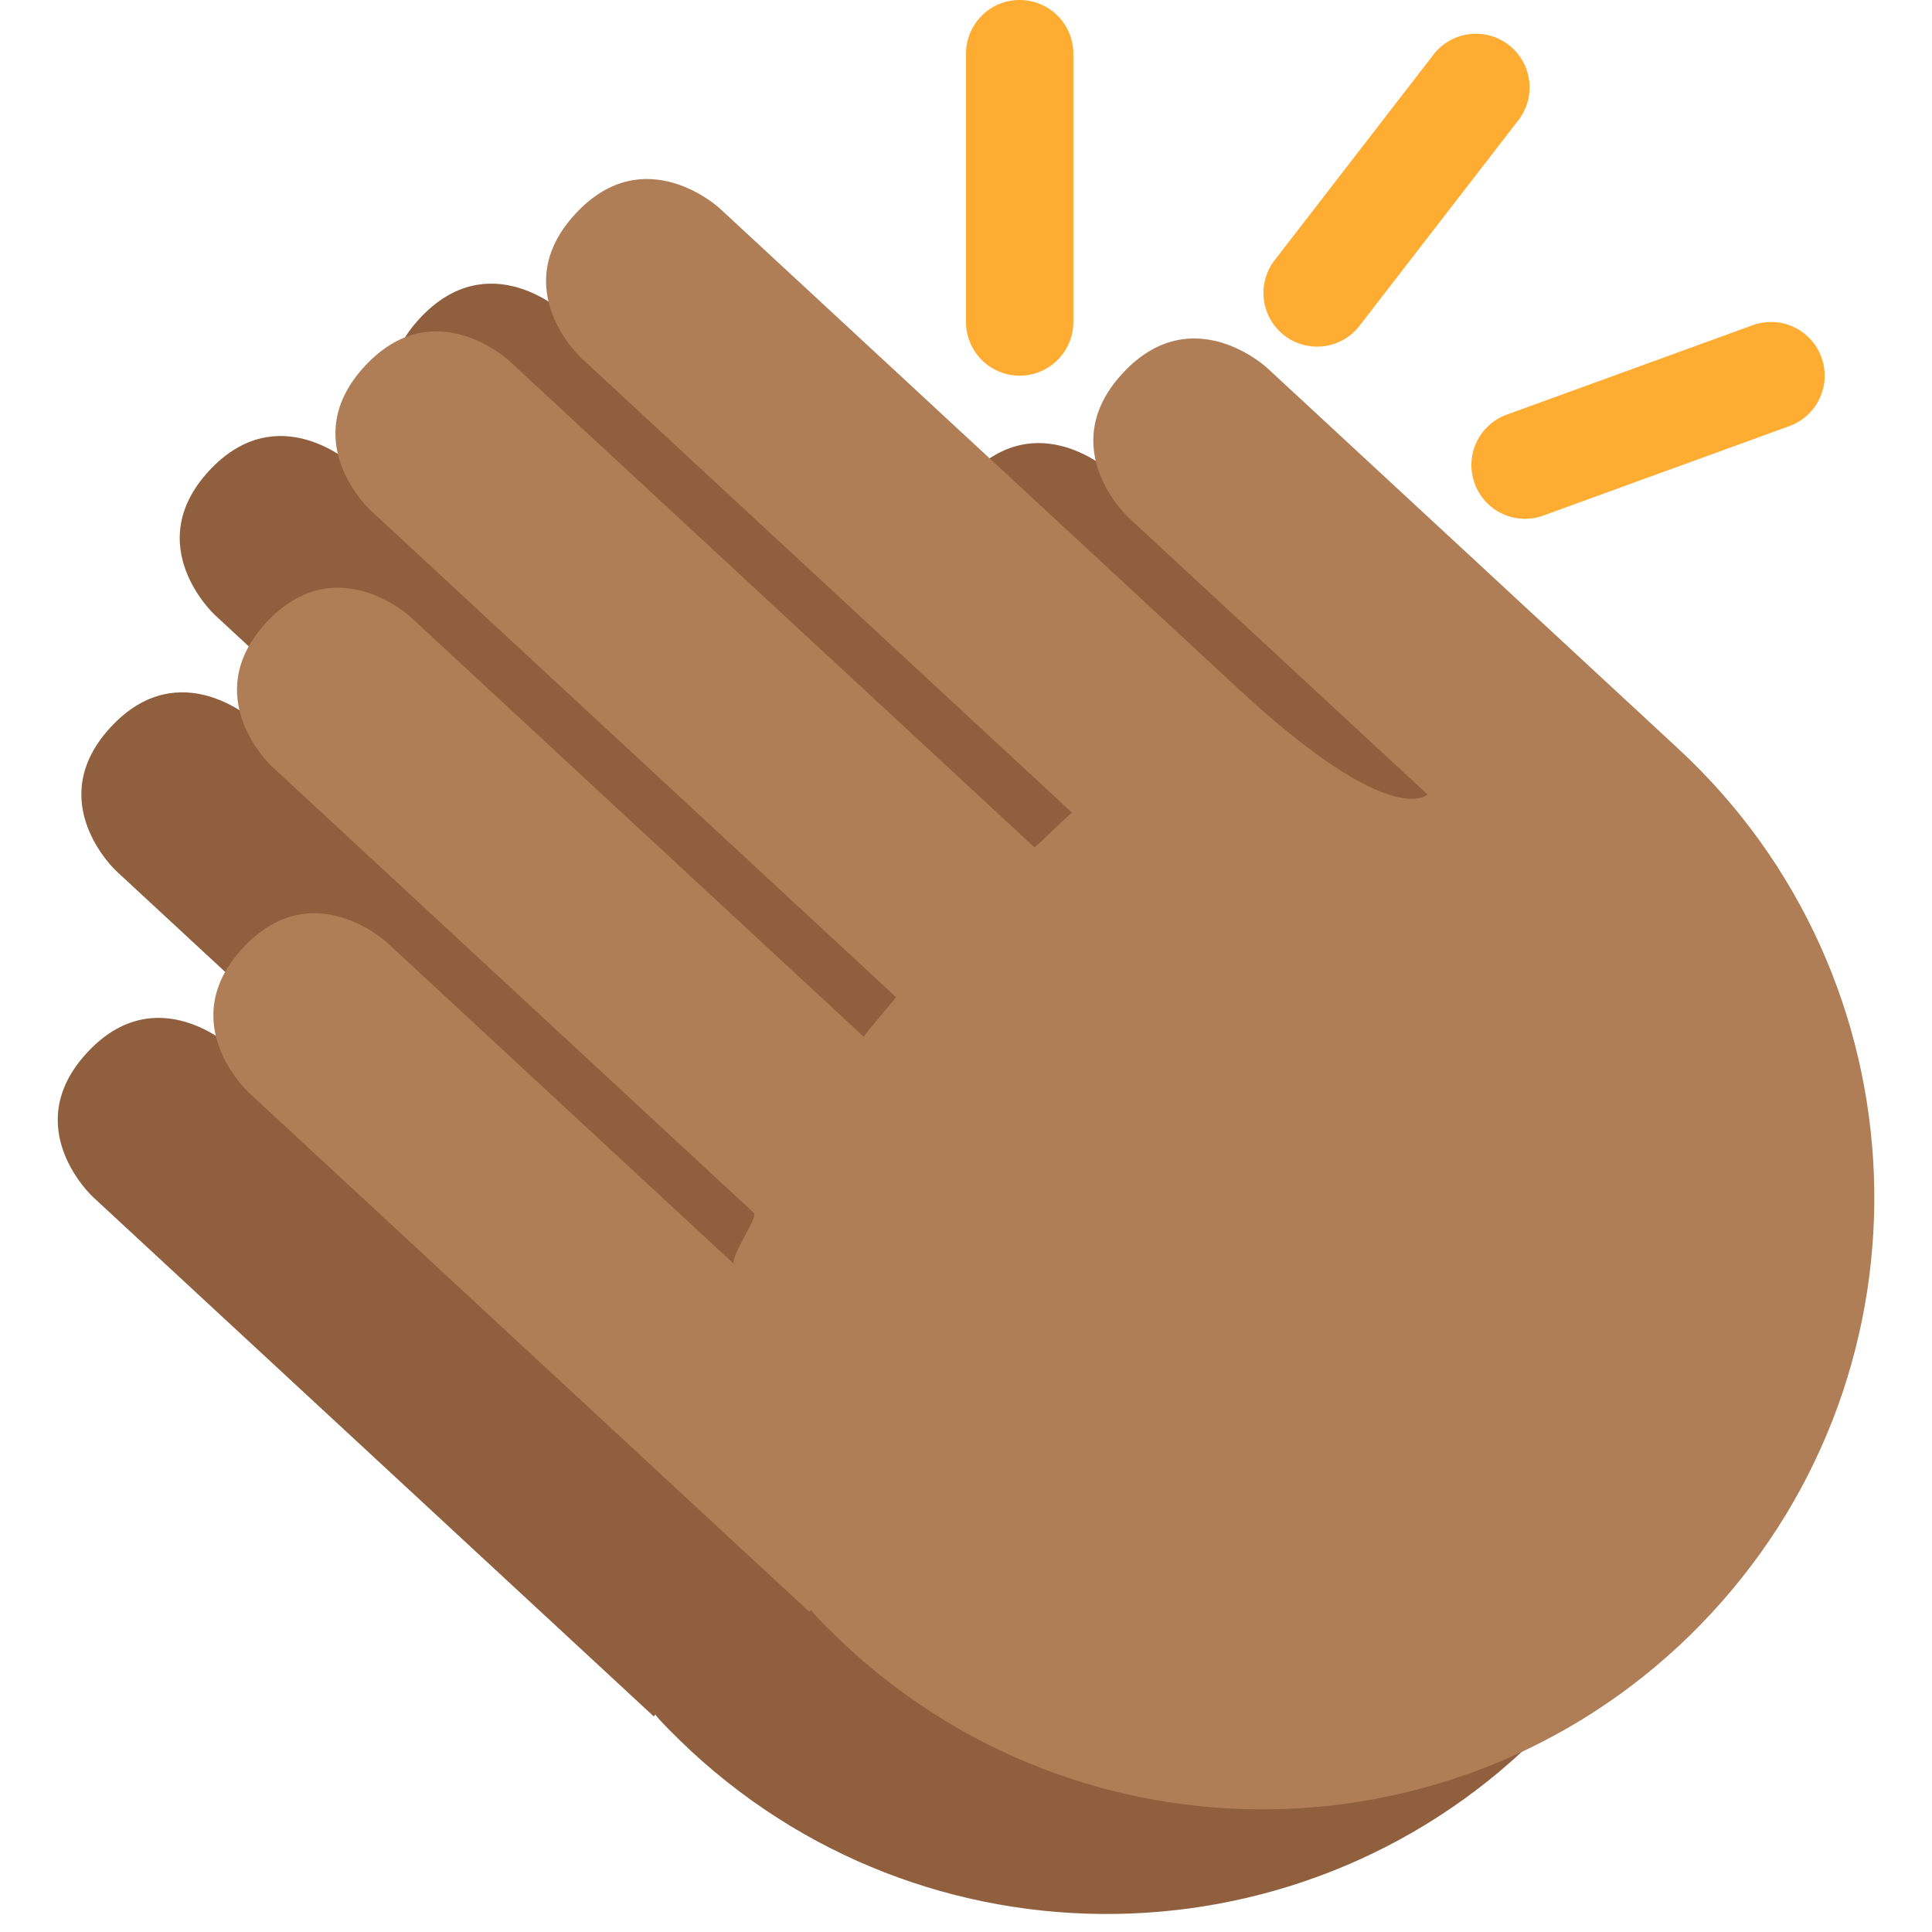 <svg xmlns="http://www.w3.org/2000/svg" viewBox="0 0 45 45"><defs><clipPath id="a"><path d="M0 36h36V0H0v36z"/></clipPath></defs><g clip-path="url(#a)" transform="matrix(1.25 0 0 -1.25 0 45)"><path d="M1.727 13.701s-1.394 1.291-.103 2.686c1.29 1.393 2.686.101 2.686.101l6.47-5.994c-.101.096.45.88.369.955l-8.982 8.32s-1.394 1.29-.103 2.683c1.292 1.394 2.686.103 2.686.103l8.448-7.825c-.02.018.609.731.597.742L4 24.544s-1.394 1.291-.103 2.685c1.292 1.393 2.686.102 2.686.102l9.793-9.072c.012-.01.683.664.703.645l-9.154 8.48s-1.394 1.29-.103 2.684c1.292 1.393 2.686.102 2.686.102l9.679-8.965c2.866-2.655 3.512-1.958 3.512-1.958l-2.588 2.397-2.99 2.767s-1.393 1.291-.101 2.685c1.292 1.395 2.685.104 2.685.104l7.667-7.102c4.618-4.278 4.895-11.49.616-16.11C24.71-.63 17.497-.906 12.878 3.371c-.244.226-.682.663-.663.684l-.033-.038-10.455 9.684z" fill="#90603e"/><path d="M4.627 15.65s-1.394 1.291-.103 2.685c1.291 1.395 2.685.104 2.685.104l6.472-5.996c-.103.096.45.88.368.955l-8.982 8.32s-1.394 1.29-.103 2.684c1.291 1.394 2.685.103 2.685.103l8.448-7.826c-.019.02.61.731.598.742l-9.794 9.073s-1.394 1.29-.103 2.684c1.291 1.394 2.685.103 2.685.103l9.793-9.07c.013-.013.683.661.703.643l-9.153 8.48s-1.394 1.29-.103 2.683c1.291 1.394 2.685.103 2.685.103l9.68-8.966c2.865-2.654 3.512-1.957 3.512-1.957l-2.589 2.397-2.988 2.767s-1.393 1.291-.103 2.685c1.292 1.394 2.686.103 2.686.103l7.666-7.1c4.619-4.279 4.895-11.493.617-16.11-4.279-4.62-11.492-4.896-16.111-.617-.245.225-.682.662-.663.682l-.034-.038L4.627 15.65z" fill="#af7e57"/><path d="M24.541 29.541a1 1 0 0 0-.79 1.611l2.979 3.855a1 1 0 0 0 1.582-1.222l-2.979-3.855a.996.996 0 0 0-.792-.389M19 29a1 1 0 0 0-1 1v5a1 1 0 0 0 2 0v-5a1 1 0 0 0-1-1m9.417-2.667a.999.999 0 0 0-.939.659.999.999 0 0 0 .597 1.281l4.583 1.667a1 1 0 1 0 .684-1.88l-4.583-1.666a1.004 1.004 0 0 0-.342-.061" fill="#ffac33"/></g></svg>